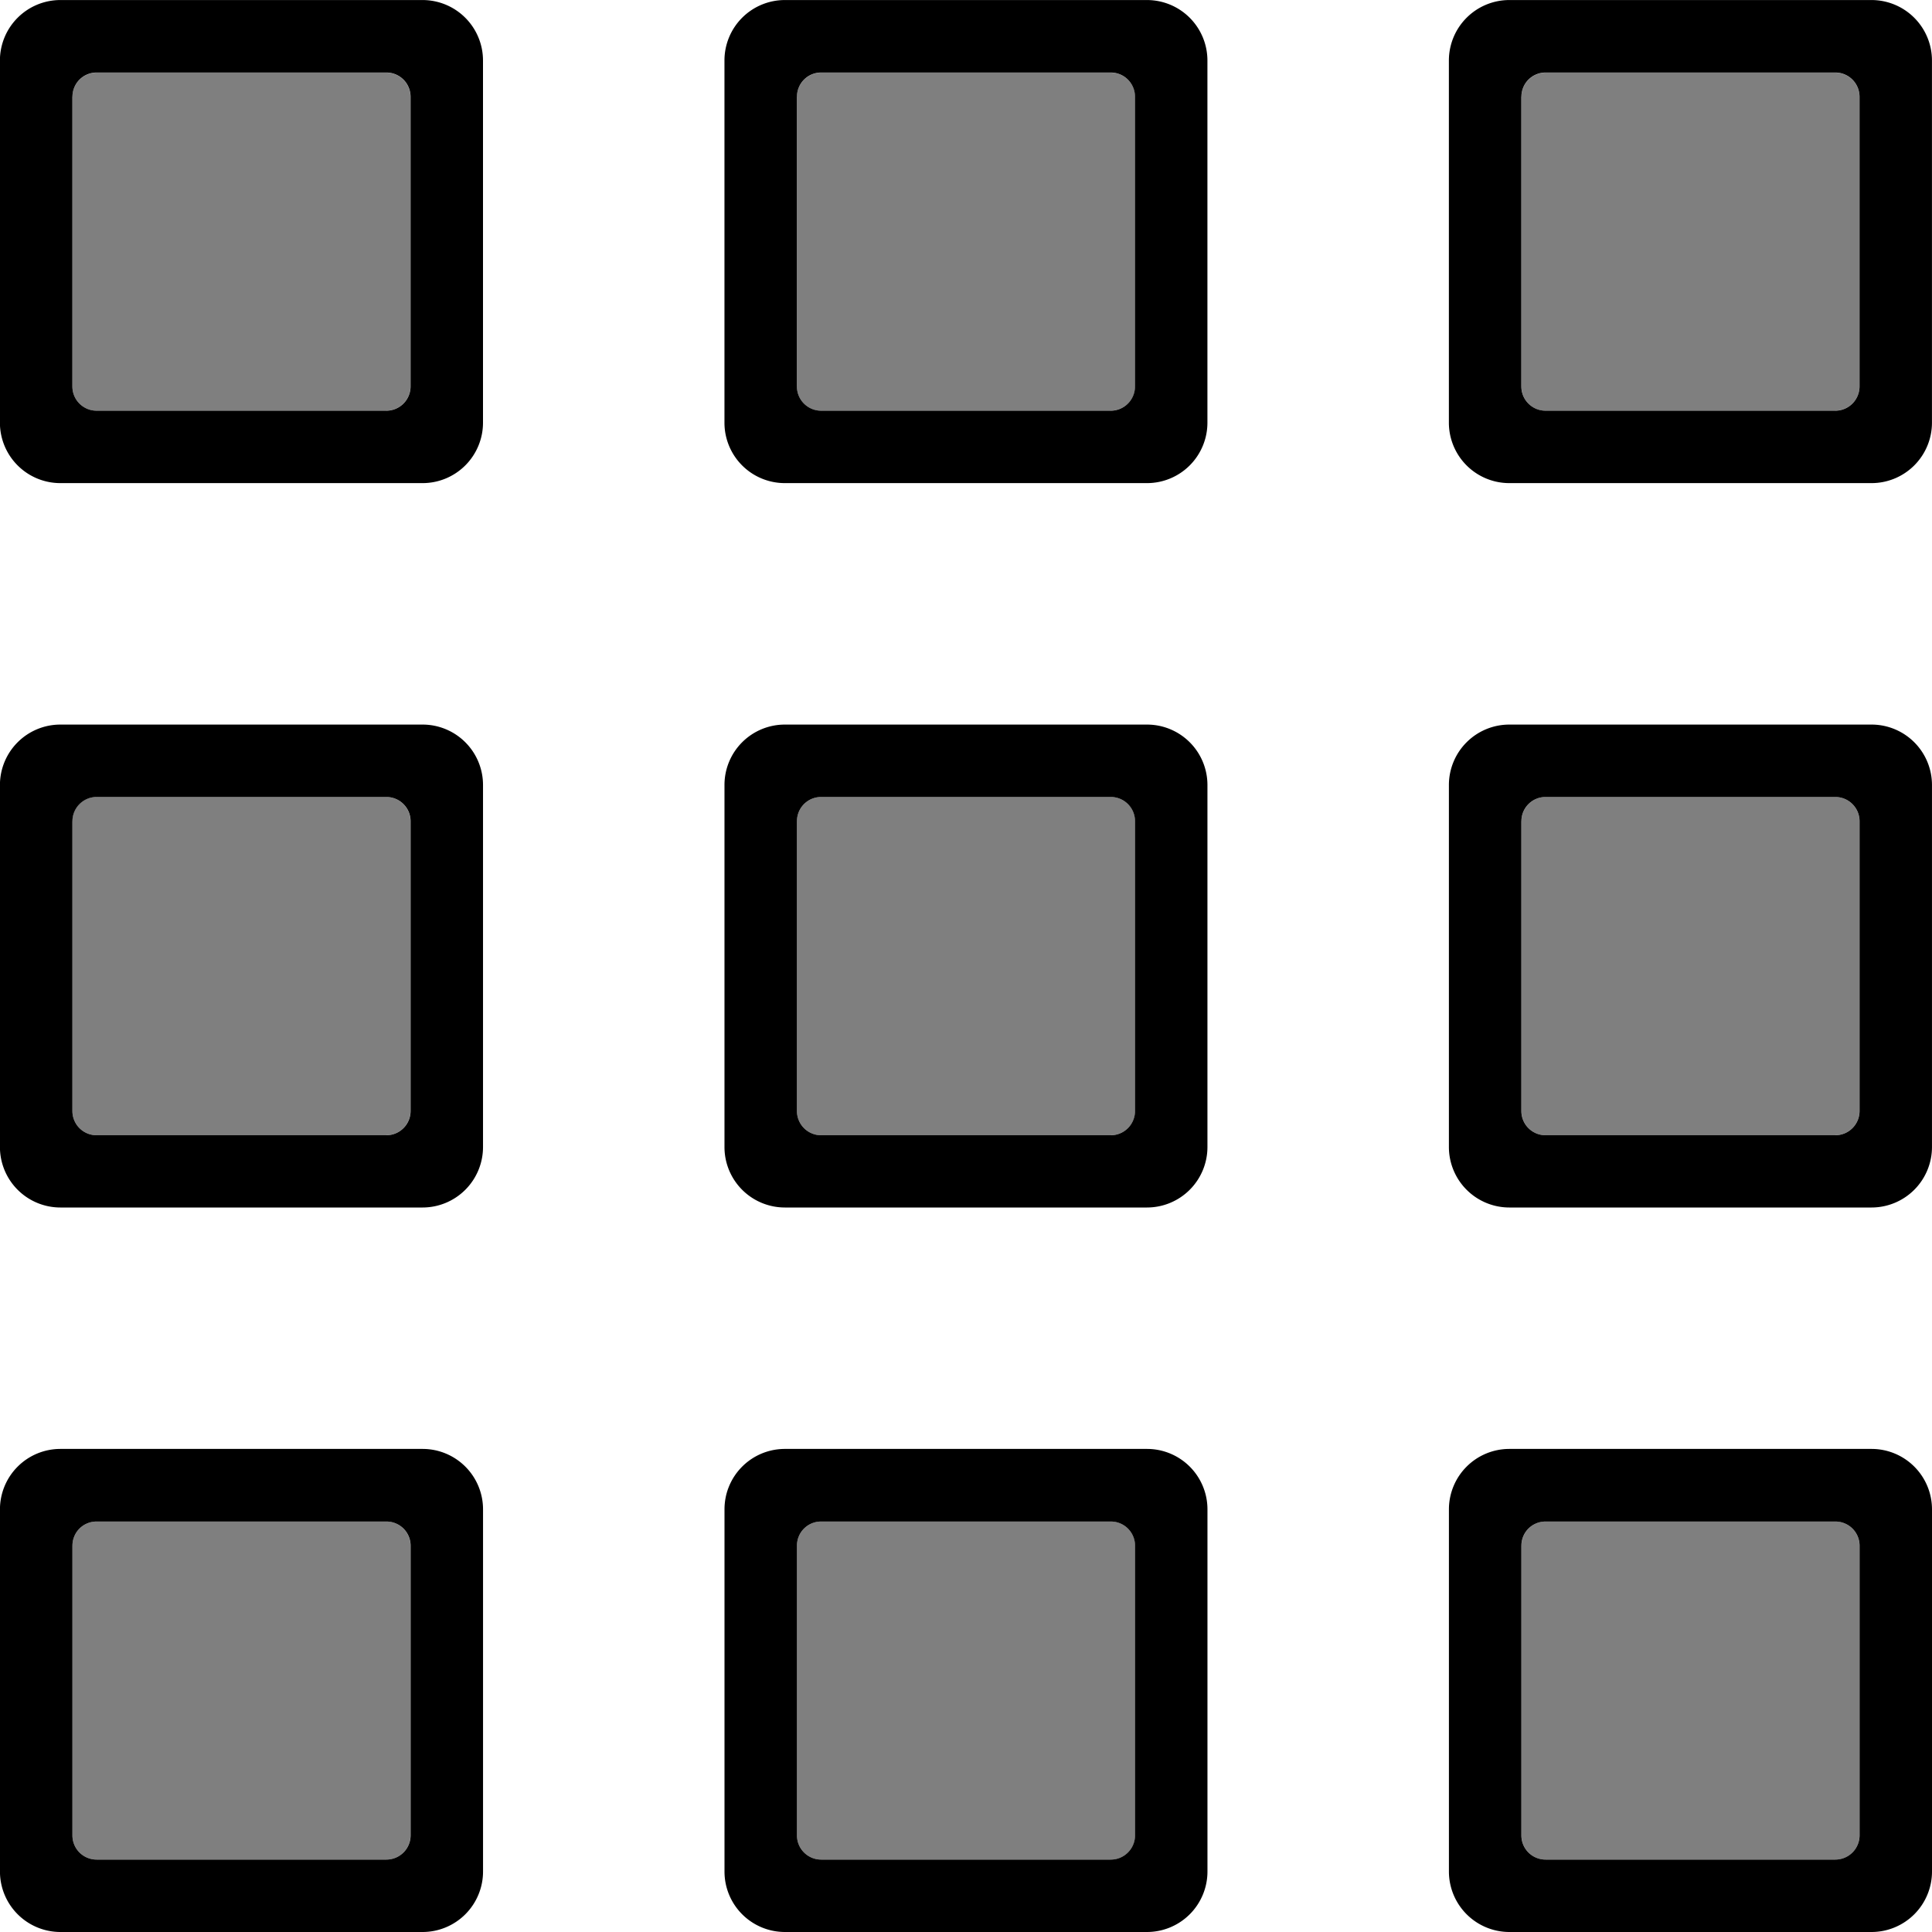 <svg xmlns="http://www.w3.org/2000/svg" xmlns:xlink="http://www.w3.org/1999/xlink" width="100" height="100" viewBox="0 0 100 100"><defs><clipPath id="b"><rect width="100" height="100"/></clipPath></defs><g id="a" clip-path="url(#b)"><path d="M-3502.023-19460.77h-15a1.253,1.253,0,0,1-1.248-1.258v-14.992a1.251,1.251,0,0,1,1.248-1.25h15a1.252,1.252,0,0,1,1.249,1.25v14.992A1.253,1.253,0,0,1-3502.023-19460.77Zm-37.5,0h-15a1.253,1.253,0,0,1-1.248-1.258v-14.992a1.251,1.251,0,0,1,1.248-1.25h15a1.255,1.255,0,0,1,1.255,1.25v14.992A1.257,1.257,0,0,1-3539.523-19460.77Zm-37.5,0h-14.995a1.257,1.257,0,0,1-1.255-1.258v-14.992a1.255,1.255,0,0,1,1.255-1.25h14.995a1.251,1.251,0,0,1,1.248,1.25v14.992A1.253,1.253,0,0,1-3577.022-19460.77Zm17.568-18.793h0C-3559.329-19480.16-3559.219-19480.652-3559.454-19479.562Zm57.431-18.7h-15a1.252,1.252,0,0,1-1.248-1.254v-15a1.255,1.255,0,0,1,1.248-1.254h15a1.255,1.255,0,0,1,1.249,1.254v15A1.253,1.253,0,0,1-3502.023-19498.266Zm-37.5,0h-15a1.252,1.252,0,0,1-1.248-1.254v-15a1.255,1.255,0,0,1,1.248-1.254h15a1.259,1.259,0,0,1,1.255,1.254v15A1.256,1.256,0,0,1-3539.523-19498.266Zm-37.5,0h-14.995a1.256,1.256,0,0,1-1.255-1.254v-15a1.241,1.241,0,0,1,1.255-1.254h14.995a1.255,1.255,0,0,1,1.248,1.254v15A1.252,1.252,0,0,1-3577.022-19498.266Zm75-37.5h-15a1.251,1.251,0,0,1-1.248-1.25v-15a1.251,1.251,0,0,1,1.248-1.25h15a1.252,1.252,0,0,1,1.249,1.25v15A1.252,1.252,0,0,1-3502.023-19535.77Zm-37.5,0h-15a1.251,1.251,0,0,1-1.248-1.25v-15a1.251,1.251,0,0,1,1.248-1.25h15a1.255,1.255,0,0,1,1.255,1.25v15A1.255,1.255,0,0,1-3539.523-19535.77Zm-37.5,0h-14.995a1.255,1.255,0,0,1-1.255-1.25v-15a1.255,1.255,0,0,1,1.255-1.25h14.995a1.251,1.251,0,0,1,1.248,1.25v15A1.251,1.251,0,0,1-3577.022-19535.77Z" transform="translate(3597.022 19557.023)" opacity="0.5"/><path d="M-3518.878-19092a3.131,3.131,0,0,1-3.125-3.125v-18.756a3.128,3.128,0,0,1,3.125-3.123h18.754a3.128,3.128,0,0,1,3.125,3.123v18.756a3.131,3.131,0,0,1-3.125,3.125Zm.626-20v15a1.251,1.251,0,0,0,1.252,1.252h15a1.256,1.256,0,0,0,1.252-1.252v-15a1.251,1.251,0,0,0-1.252-1.246h-15A1.246,1.246,0,0,0-3518.251-19112Zm-38.122,20a3.127,3.127,0,0,1-3.125-3.125v-18.756a3.124,3.124,0,0,1,3.125-3.123h18.748a3.128,3.128,0,0,1,3.125,3.123v18.756a3.131,3.131,0,0,1-3.125,3.125Zm.626-20v15a1.251,1.251,0,0,0,1.247,1.252h15a1.256,1.256,0,0,0,1.252-1.252v-15a1.251,1.251,0,0,0-1.252-1.246h-15A1.246,1.246,0,0,0-3555.748-19112Zm-38.128,20a3.131,3.131,0,0,1-3.125-3.125v-18.756a3.128,3.128,0,0,1,3.125-3.123h18.754a3.128,3.128,0,0,1,3.125,3.123v18.756a3.131,3.131,0,0,1-3.125,3.125Zm.626-20v15a1.251,1.251,0,0,0,1.252,1.252h15a1.256,1.256,0,0,0,1.252-1.252v-15a1.251,1.251,0,0,0-1.252-1.246h-15A1.246,1.246,0,0,0-3593.249-19112Zm74.371-17.5a3.131,3.131,0,0,1-3.125-3.127v-18.746a3.128,3.128,0,0,1,3.125-3.123h18.754a3.128,3.128,0,0,1,3.125,3.123v18.746a3.131,3.131,0,0,1-3.125,3.127Zm.626-19.994v15a1.252,1.252,0,0,0,1.252,1.254h15a1.256,1.256,0,0,0,1.252-1.254v-15a1.255,1.255,0,0,0-1.252-1.254h-15A1.251,1.251,0,0,0-3518.251-19149.5Zm-38.122,19.994a3.127,3.127,0,0,1-3.125-3.127v-18.746a3.124,3.124,0,0,1,3.125-3.123h18.748a3.128,3.128,0,0,1,3.125,3.123v18.746a3.131,3.131,0,0,1-3.125,3.127Zm.626-19.994v15a1.251,1.251,0,0,0,1.247,1.254h15a1.256,1.256,0,0,0,1.252-1.254v-15a1.255,1.255,0,0,0-1.252-1.254h-15A1.25,1.25,0,0,0-3555.748-19149.5Zm-38.128,19.994a3.131,3.131,0,0,1-3.125-3.127v-18.746a3.128,3.128,0,0,1,3.125-3.123h18.754a3.128,3.128,0,0,1,3.125,3.123v18.746a3.131,3.131,0,0,1-3.125,3.127Zm.626-19.994v15a1.252,1.252,0,0,0,1.252,1.254h15a1.256,1.256,0,0,0,1.252-1.254v-15a1.255,1.255,0,0,0-1.252-1.254h-15A1.251,1.251,0,0,0-3593.249-19149.5Zm74.371-17.5a3.129,3.129,0,0,1-3.125-3.123v-18.756a3.131,3.131,0,0,1,3.125-3.125h18.754a3.131,3.131,0,0,1,3.125,3.125v18.756a3.129,3.129,0,0,1-3.125,3.123Zm.626-20v15a1.253,1.253,0,0,0,1.252,1.252h15a1.257,1.257,0,0,0,1.252-1.252v-15a1.254,1.254,0,0,0-1.252-1.252h-15A1.25,1.25,0,0,0-3518.251-19187Zm-38.122,20a3.125,3.125,0,0,1-3.125-3.123v-18.756a3.127,3.127,0,0,1,3.125-3.125h18.748a3.131,3.131,0,0,1,3.125,3.125v18.756a3.129,3.129,0,0,1-3.125,3.123Zm.626-20v15a1.252,1.252,0,0,0,1.247,1.252h15a1.257,1.257,0,0,0,1.252-1.252v-15a1.254,1.254,0,0,0-1.252-1.252h-15A1.249,1.249,0,0,0-3555.748-19187Zm-38.128,20a3.129,3.129,0,0,1-3.125-3.123v-18.756a3.131,3.131,0,0,1,3.125-3.125h18.754a3.131,3.131,0,0,1,3.125,3.125v18.756a3.129,3.129,0,0,1-3.125,3.123Zm.626-20v15a1.253,1.253,0,0,0,1.252,1.252h15a1.257,1.257,0,0,0,1.252-1.252v-15a1.254,1.254,0,0,0-1.252-1.252h-15A1.25,1.25,0,0,0-3593.249-19187Z" transform="translate(3596.999 19192)"/></g></svg>